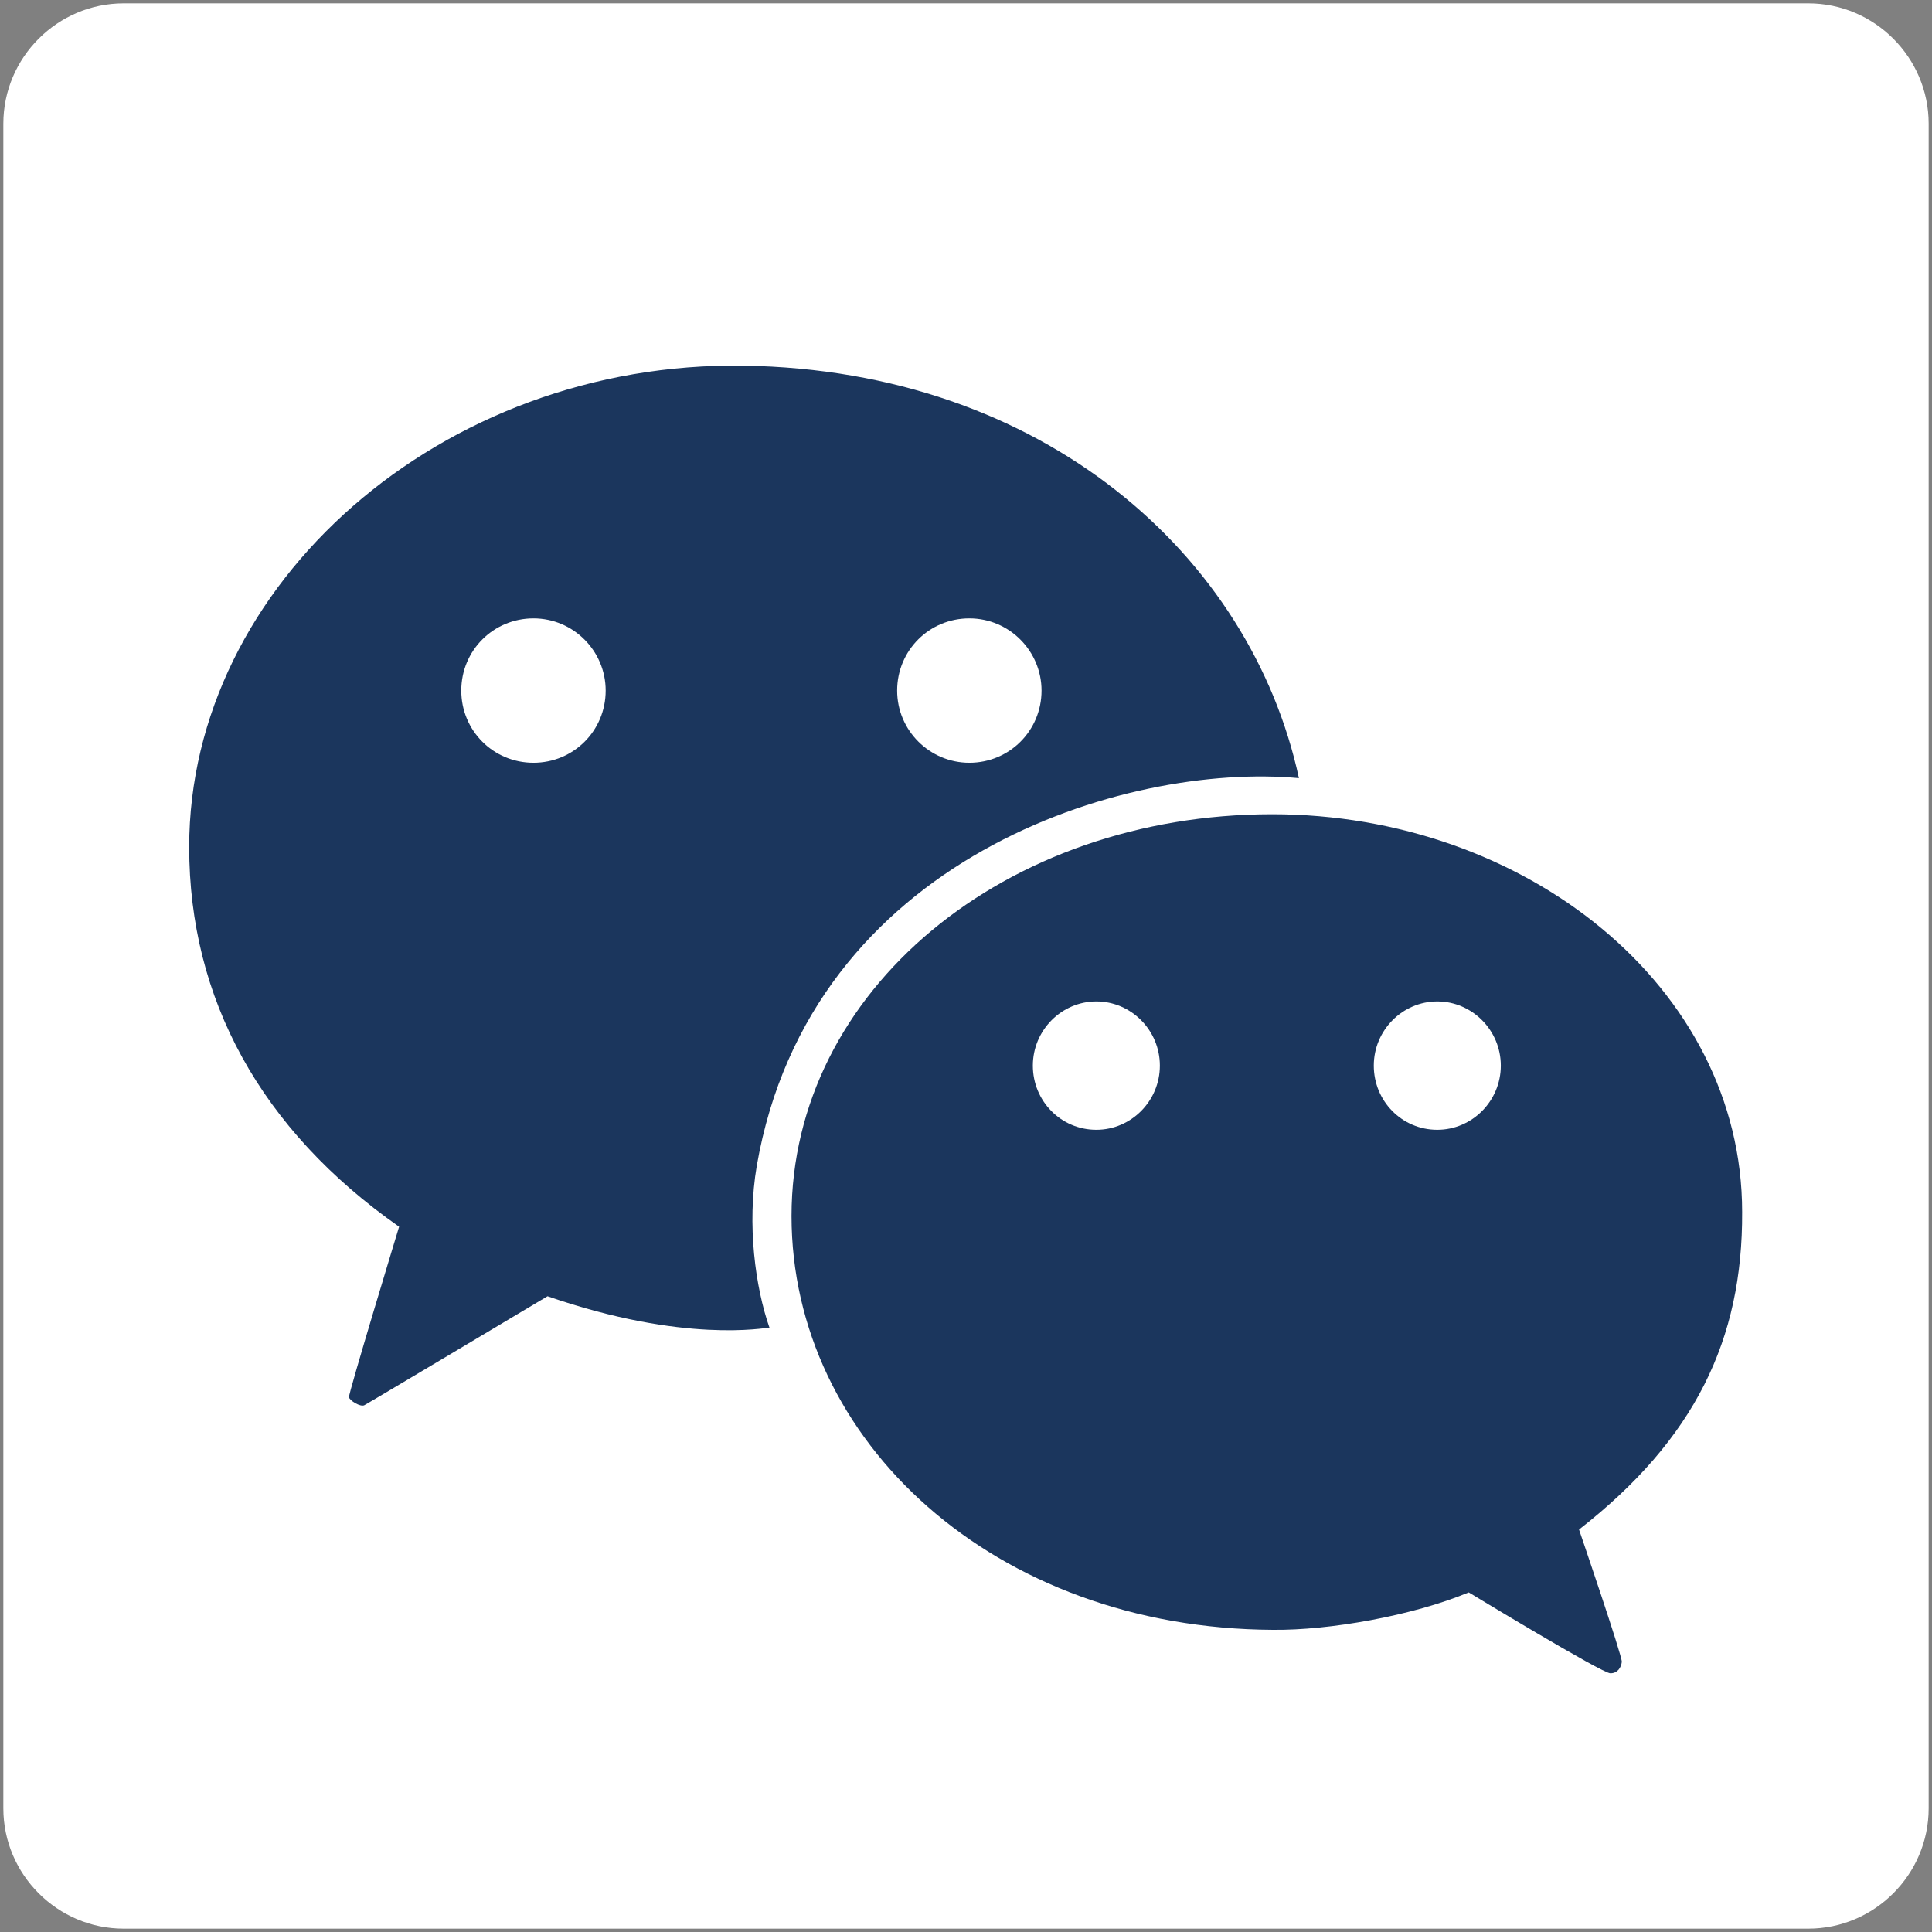 <?xml version="1.0" encoding="utf-8"?>
<!-- Generator: Adobe Illustrator 22.0.1, SVG Export Plug-In . SVG Version: 6.00 Build 0)  -->
<!DOCTYPE svg PUBLIC "-//W3C//DTD SVG 1.1//EN" "http://www.w3.org/Graphics/SVG/1.1/DTD/svg11.dtd">
<svg version="1.1" id="Layer_1" xmlns="http://www.w3.org/2000/svg" xmlns:xlink="http://www.w3.org/1999/xlink" x="0px" y="0px"
	 viewBox="0 0 289 289" enable-background="new 0 0 289 289" xml:space="preserve">
<rect x="0" y="0" width="289" height="289" fill="#808080" stroke="none"/>
<g>
	<path fill="#FFFFFF" d="M270.5,288.5h-252c-9.9,0-18-8.1-18-18v-252c0-9.9,8.1-18,18-18h252c9.9,0,18,8.1,18,18v252
		C288.5,280.4,280.4,288.5,270.5,288.5z"/>
	<path fill-rule="evenodd" clip-rule="evenodd" fill="#1b365d" d="M194.3,116.4c-25.9-2.4-73.1,11.9-81.1,58
		c-1.5,8.8-0.2,18.2,1.9,24.2c-0.7,0-12.7,2.4-33.2-4.7c0,0-26.8,16-27.4,16.3c-0.6,0.3-2.2-0.7-2.3-1.2c-0.1-0.5,7.5-25.5,7.5-25.5
		C39,169,28.3,149.4,28.3,126.7c0-39.3,37.7-72.7,83-72C156.1,55.4,187.1,83.1,194.3,116.4z M90.6,103.3c0,6-4.8,10.8-10.8,10.8
		s-10.8-4.8-10.8-10.8s4.8-10.8,10.8-10.8S90.6,97.4,90.6,103.3z M155.8,103.3c0,6-4.8,10.8-10.8,10.8c-5.9,0-10.8-4.8-10.8-10.8
		s4.8-10.8,10.8-10.8C151,92.5,155.8,97.4,155.8,103.3z"/>
	<path fill-rule="evenodd" clip-rule="evenodd" fill="#1b365d" d="M236.2,228.8c0,0,6.5,19,6.4,19.8s-0.6,1.7-1.7,1.7
		c-1.1,0.1-21.2-12.1-21.2-12.1c-8.4,3.5-20.9,5.7-29.3,5.6c-41.6-0.2-72-28.2-72-61.9c0-33.7,31.9-60.1,71.9-60.1
		c37.8,0,70.3,25.8,70.3,59.5C260.7,200.4,253.5,215.3,236.2,228.8z M173.5,159.4c0,5.3-4.3,9.6-9.5,9.6c-5.3,0-9.5-4.3-9.5-9.6
		c0-5.3,4.3-9.6,9.5-9.6S173.5,154.1,173.5,159.4z M224.5,159.4c0,5.3-4.3,9.6-9.5,9.6c-5.3,0-9.5-4.3-9.5-9.6
		c0-5.3,4.3-9.6,9.5-9.6C220.2,149.8,224.5,154.1,224.5,159.4z"/>
</g>
</svg>
